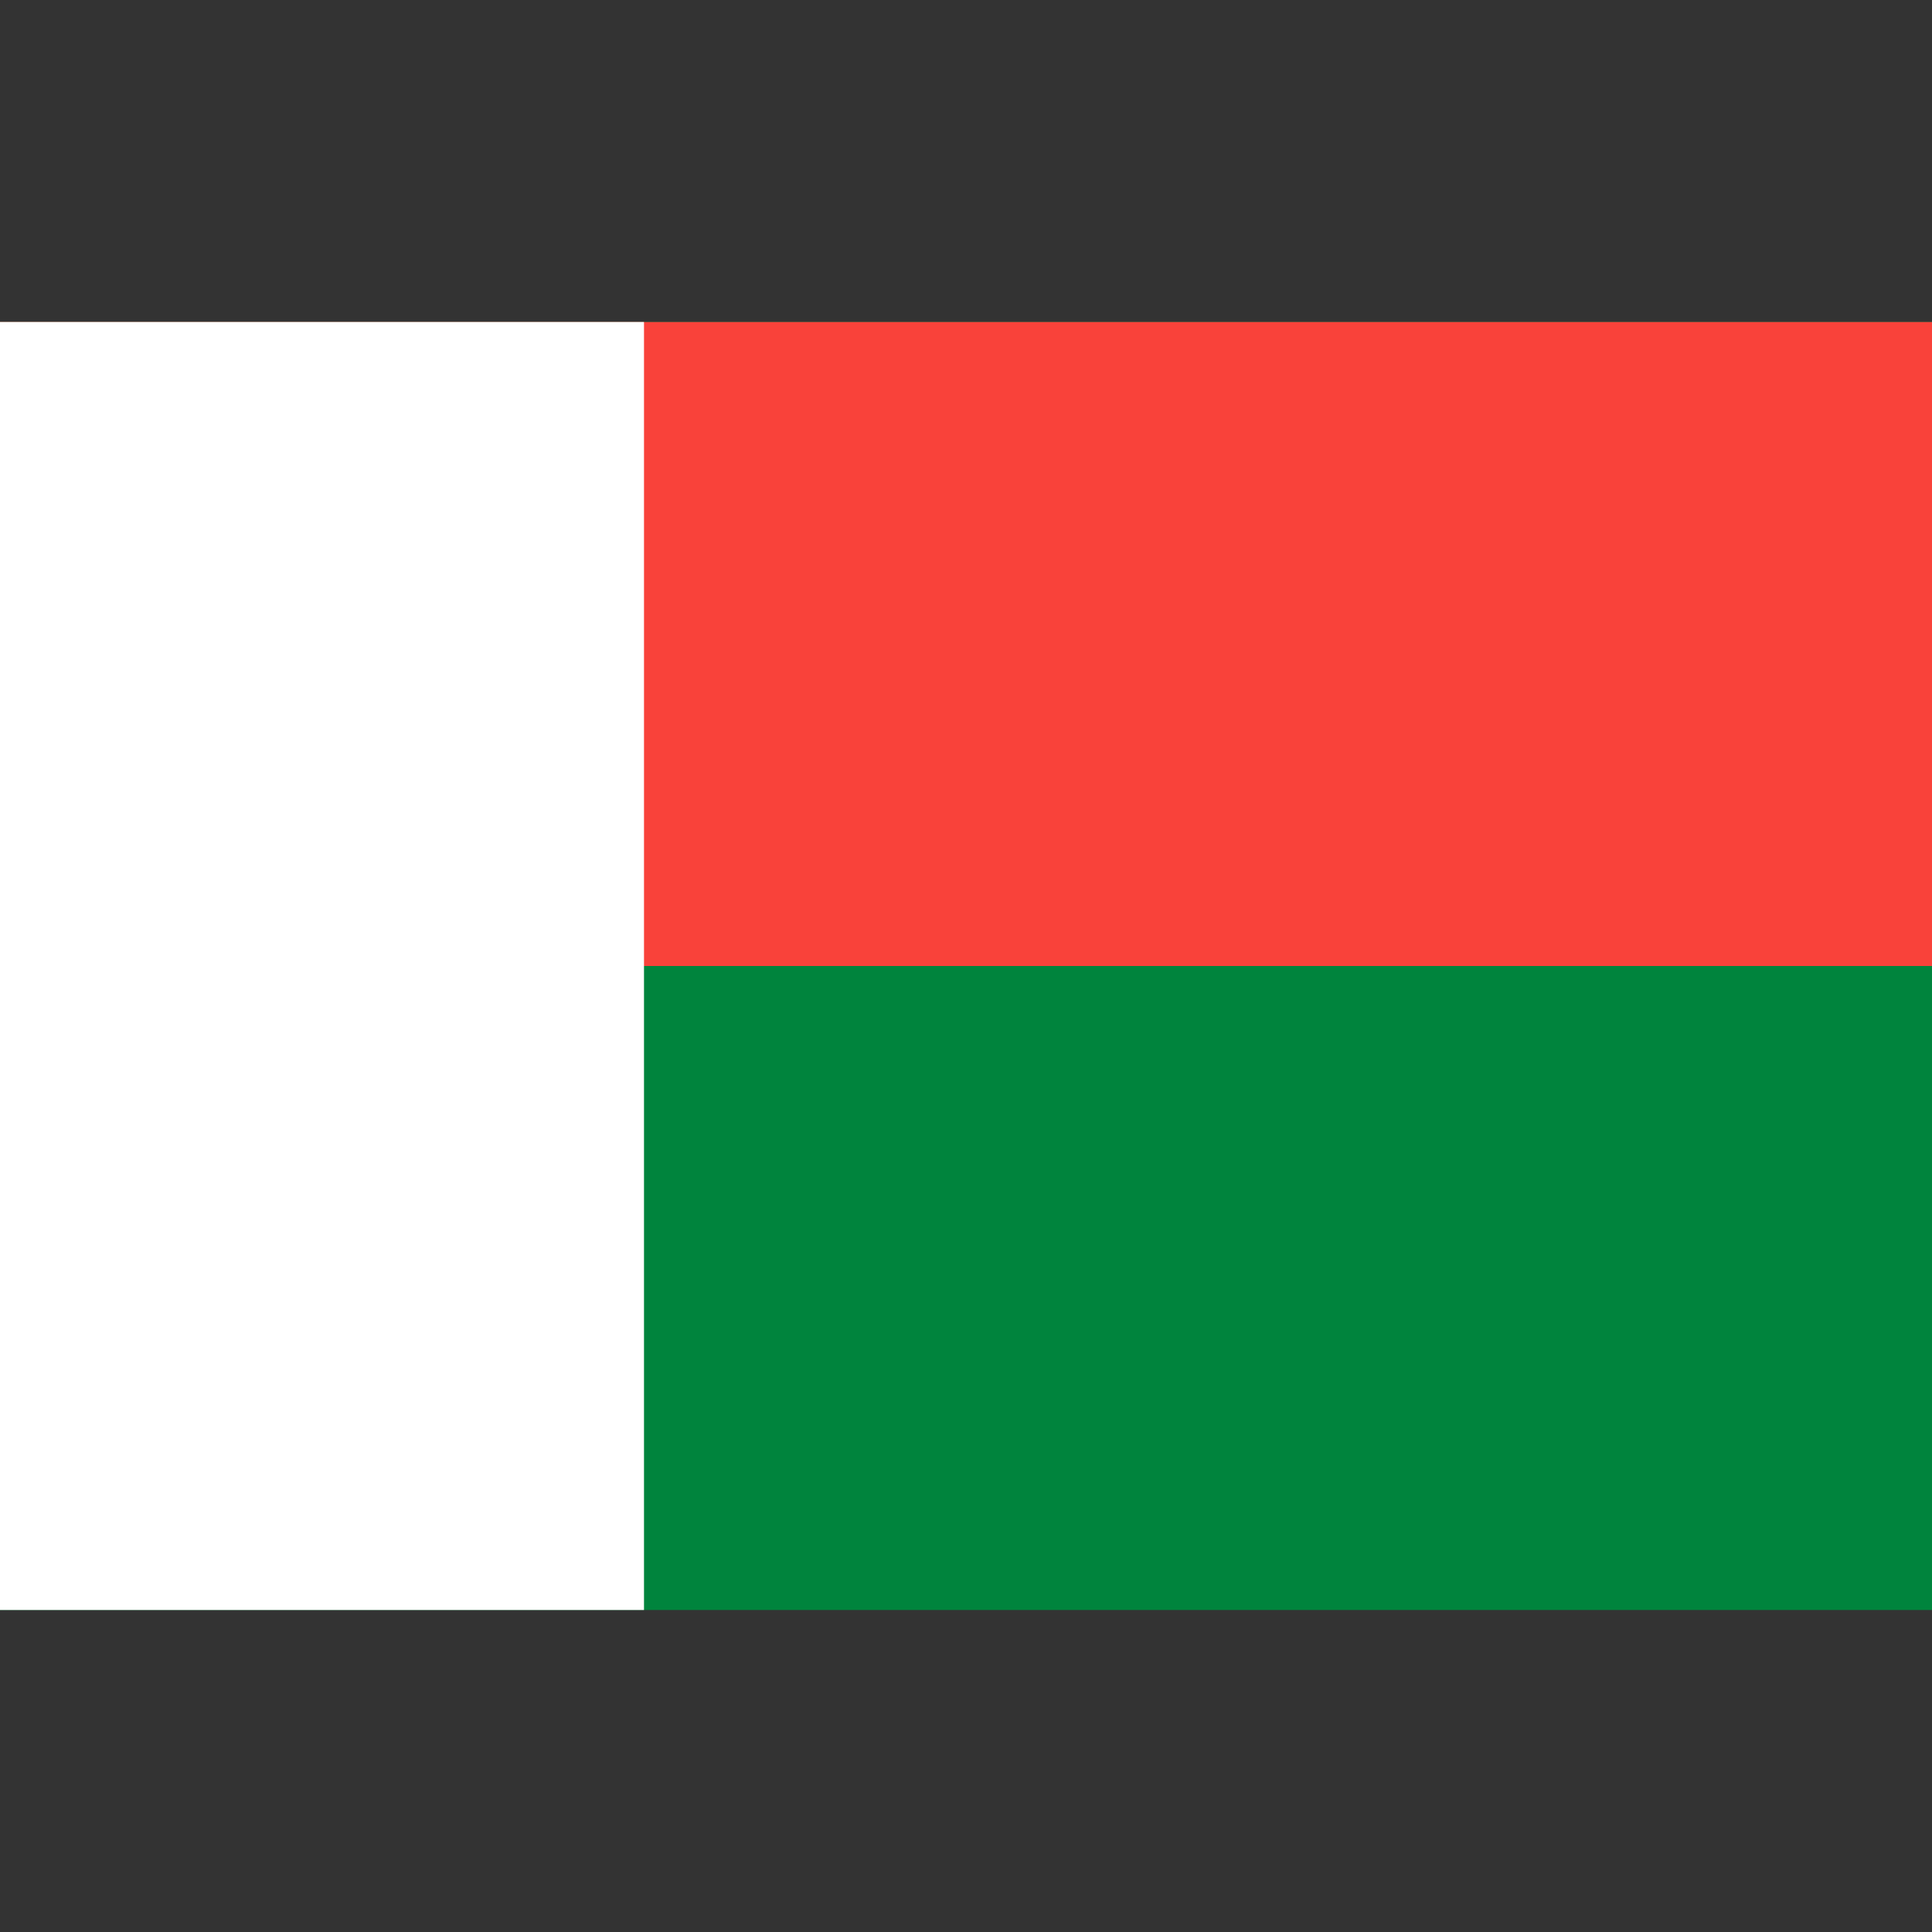 <svg width="24" height="24" viewBox="0 0 24 24" fill="none" xmlns="http://www.w3.org/2000/svg">
<rect x="0" y="0" width="24" height="24" fill="#333333" stroke="none"/>
<path d="M0 4H24V20H0V4Z" fill="#00843D"/>
<path d="M0 4H24V12H0V4Z" fill="#F9423A"/>
<path d="M0 4H8V20H0V4Z" fill="white"/>
</svg>
